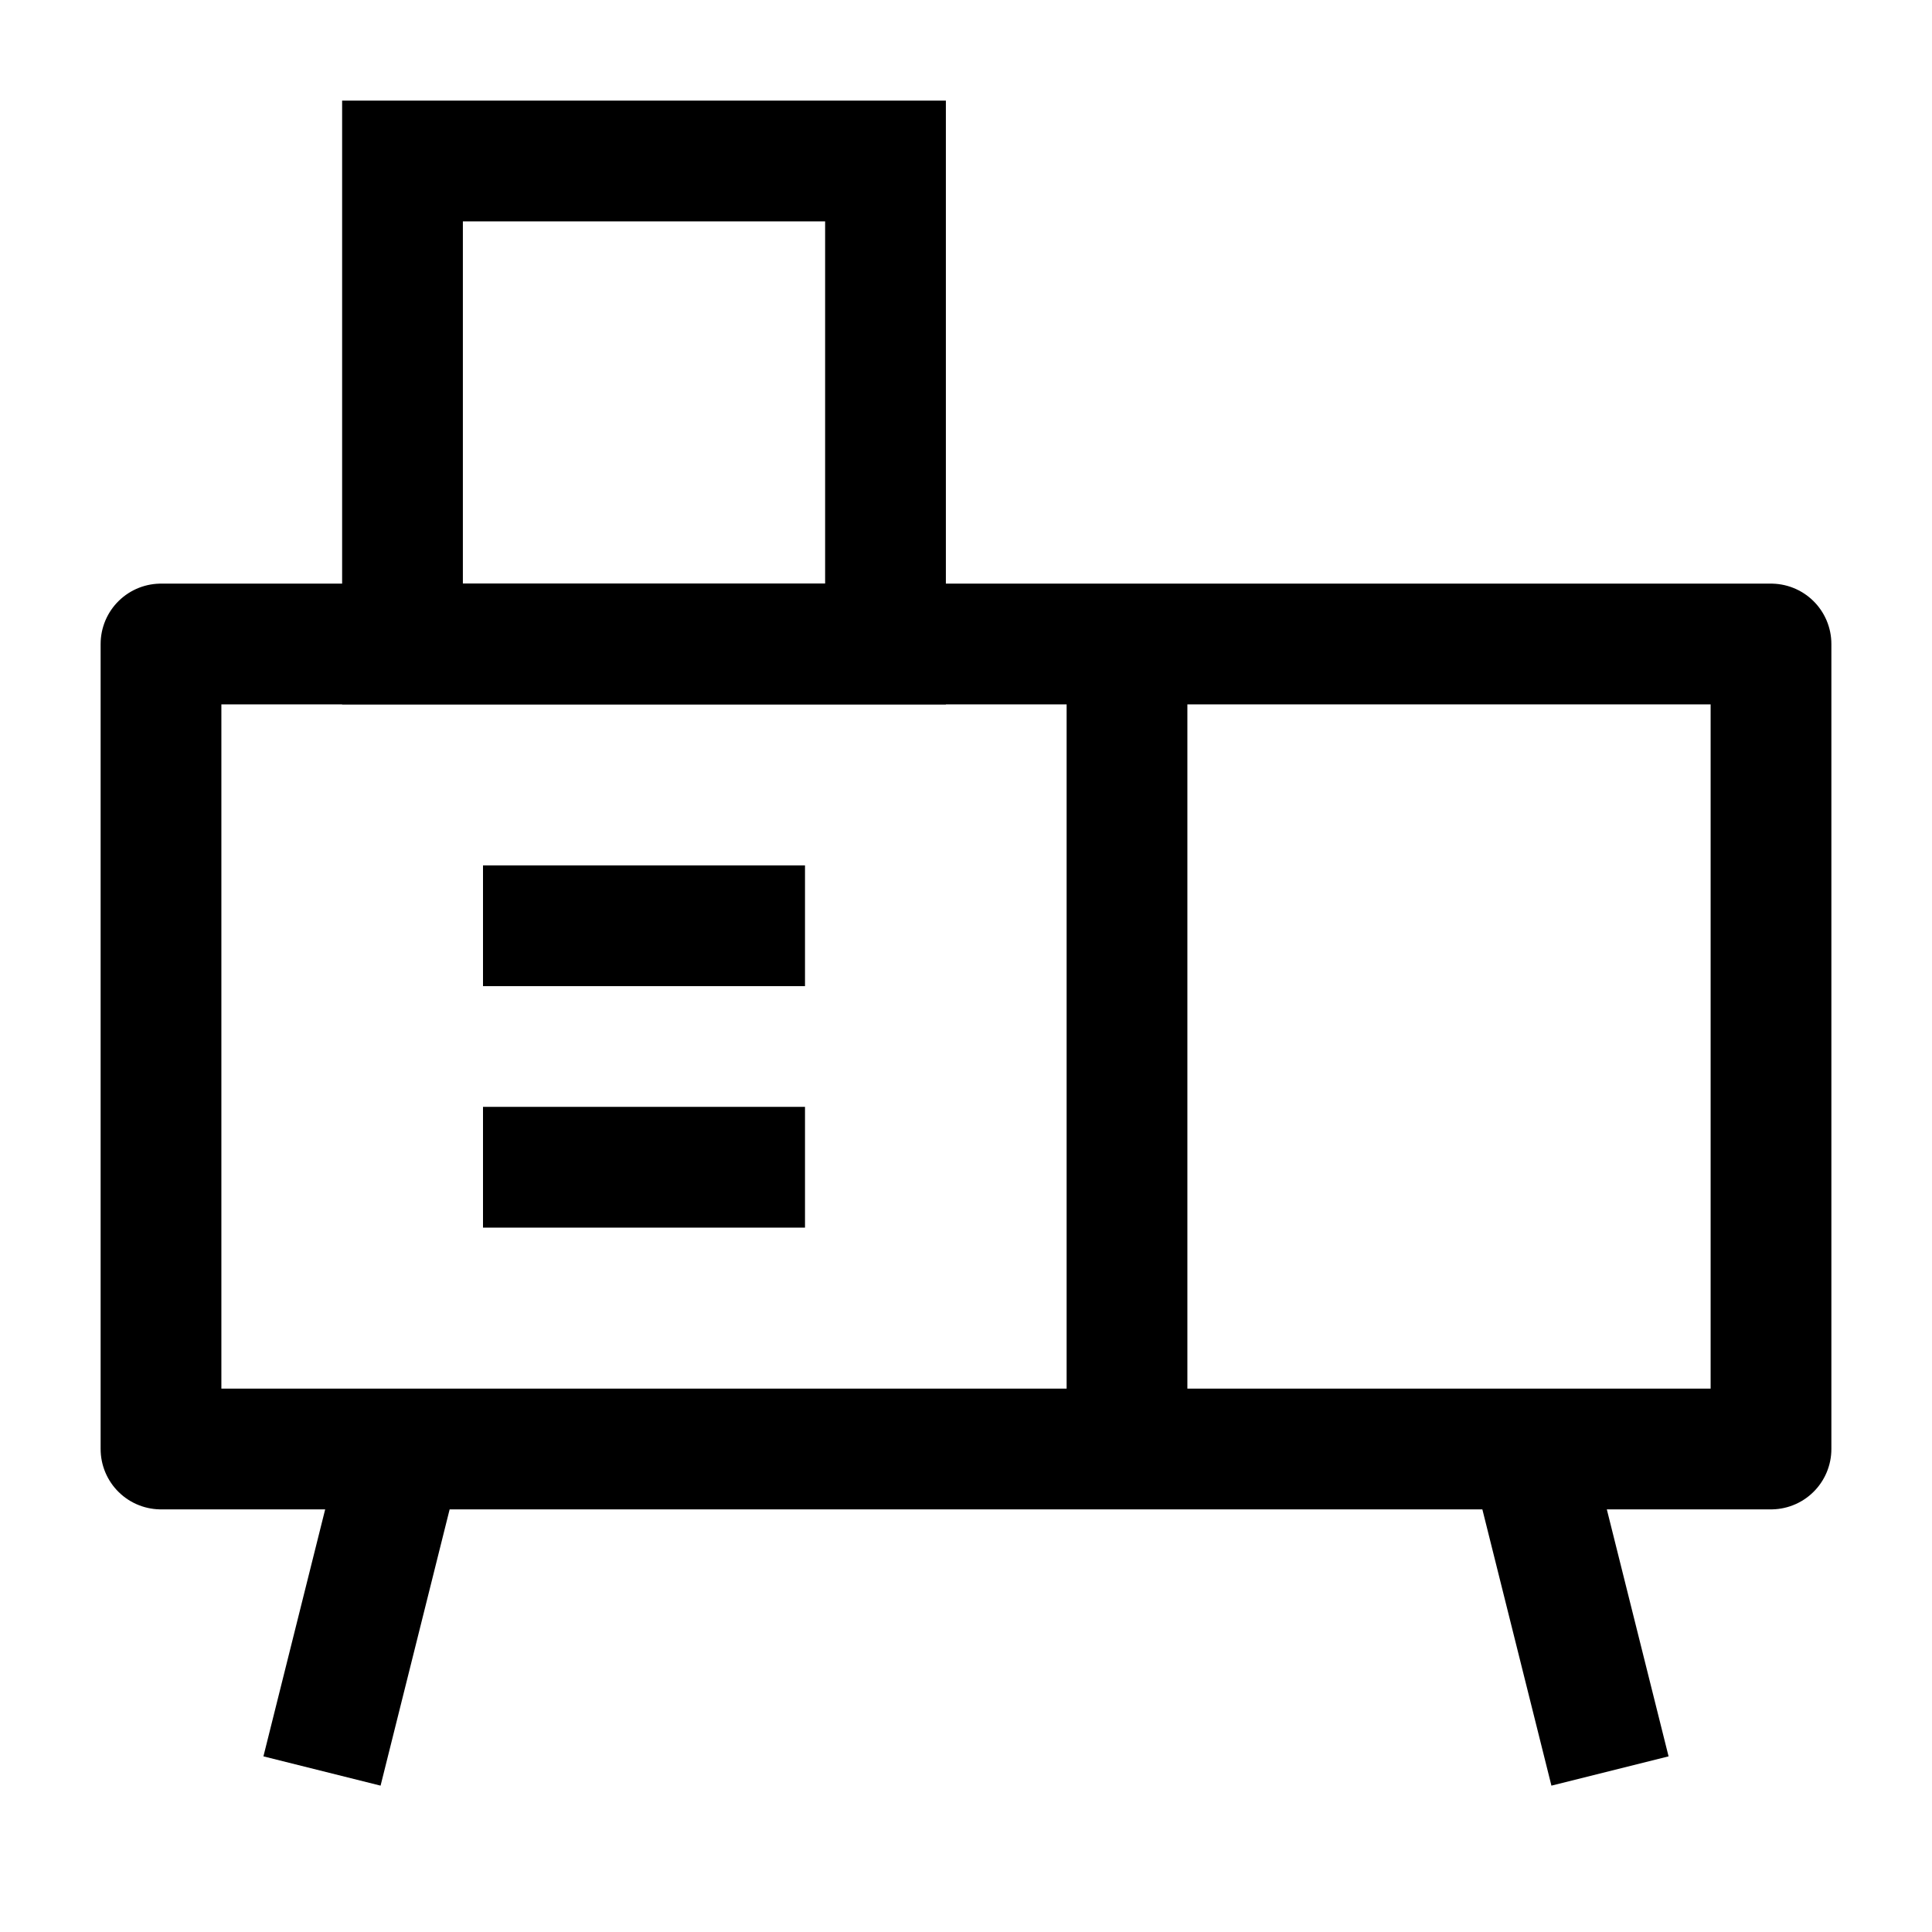 <svg width="24" height="24" viewBox="0 0 24 24" fill="none" xmlns="http://www.w3.org/2000/svg">
    <path d="M2 18V8H22V18H2Z" stroke="currentColor" stroke-width="1.5" stroke-linejoin="round"/>
    <path d="M5 18L4 22M19 18L20 22" stroke="currentColor" stroke-width="1.5" stroke-linejoin="round"/>
    <path d="M14 18V8" stroke="currentColor" stroke-width="1.5" stroke-linejoin="round"/>
    <path d="M6 11.5H10M6 14.5H10" stroke="currentColor" stroke-width="1.5" stroke-linejoin="round"/>
    <path d="M11 2V8H5V2H11Z" stroke="currentColor" stroke-width="1.5" stroke-linecap="round"/>
</svg>
